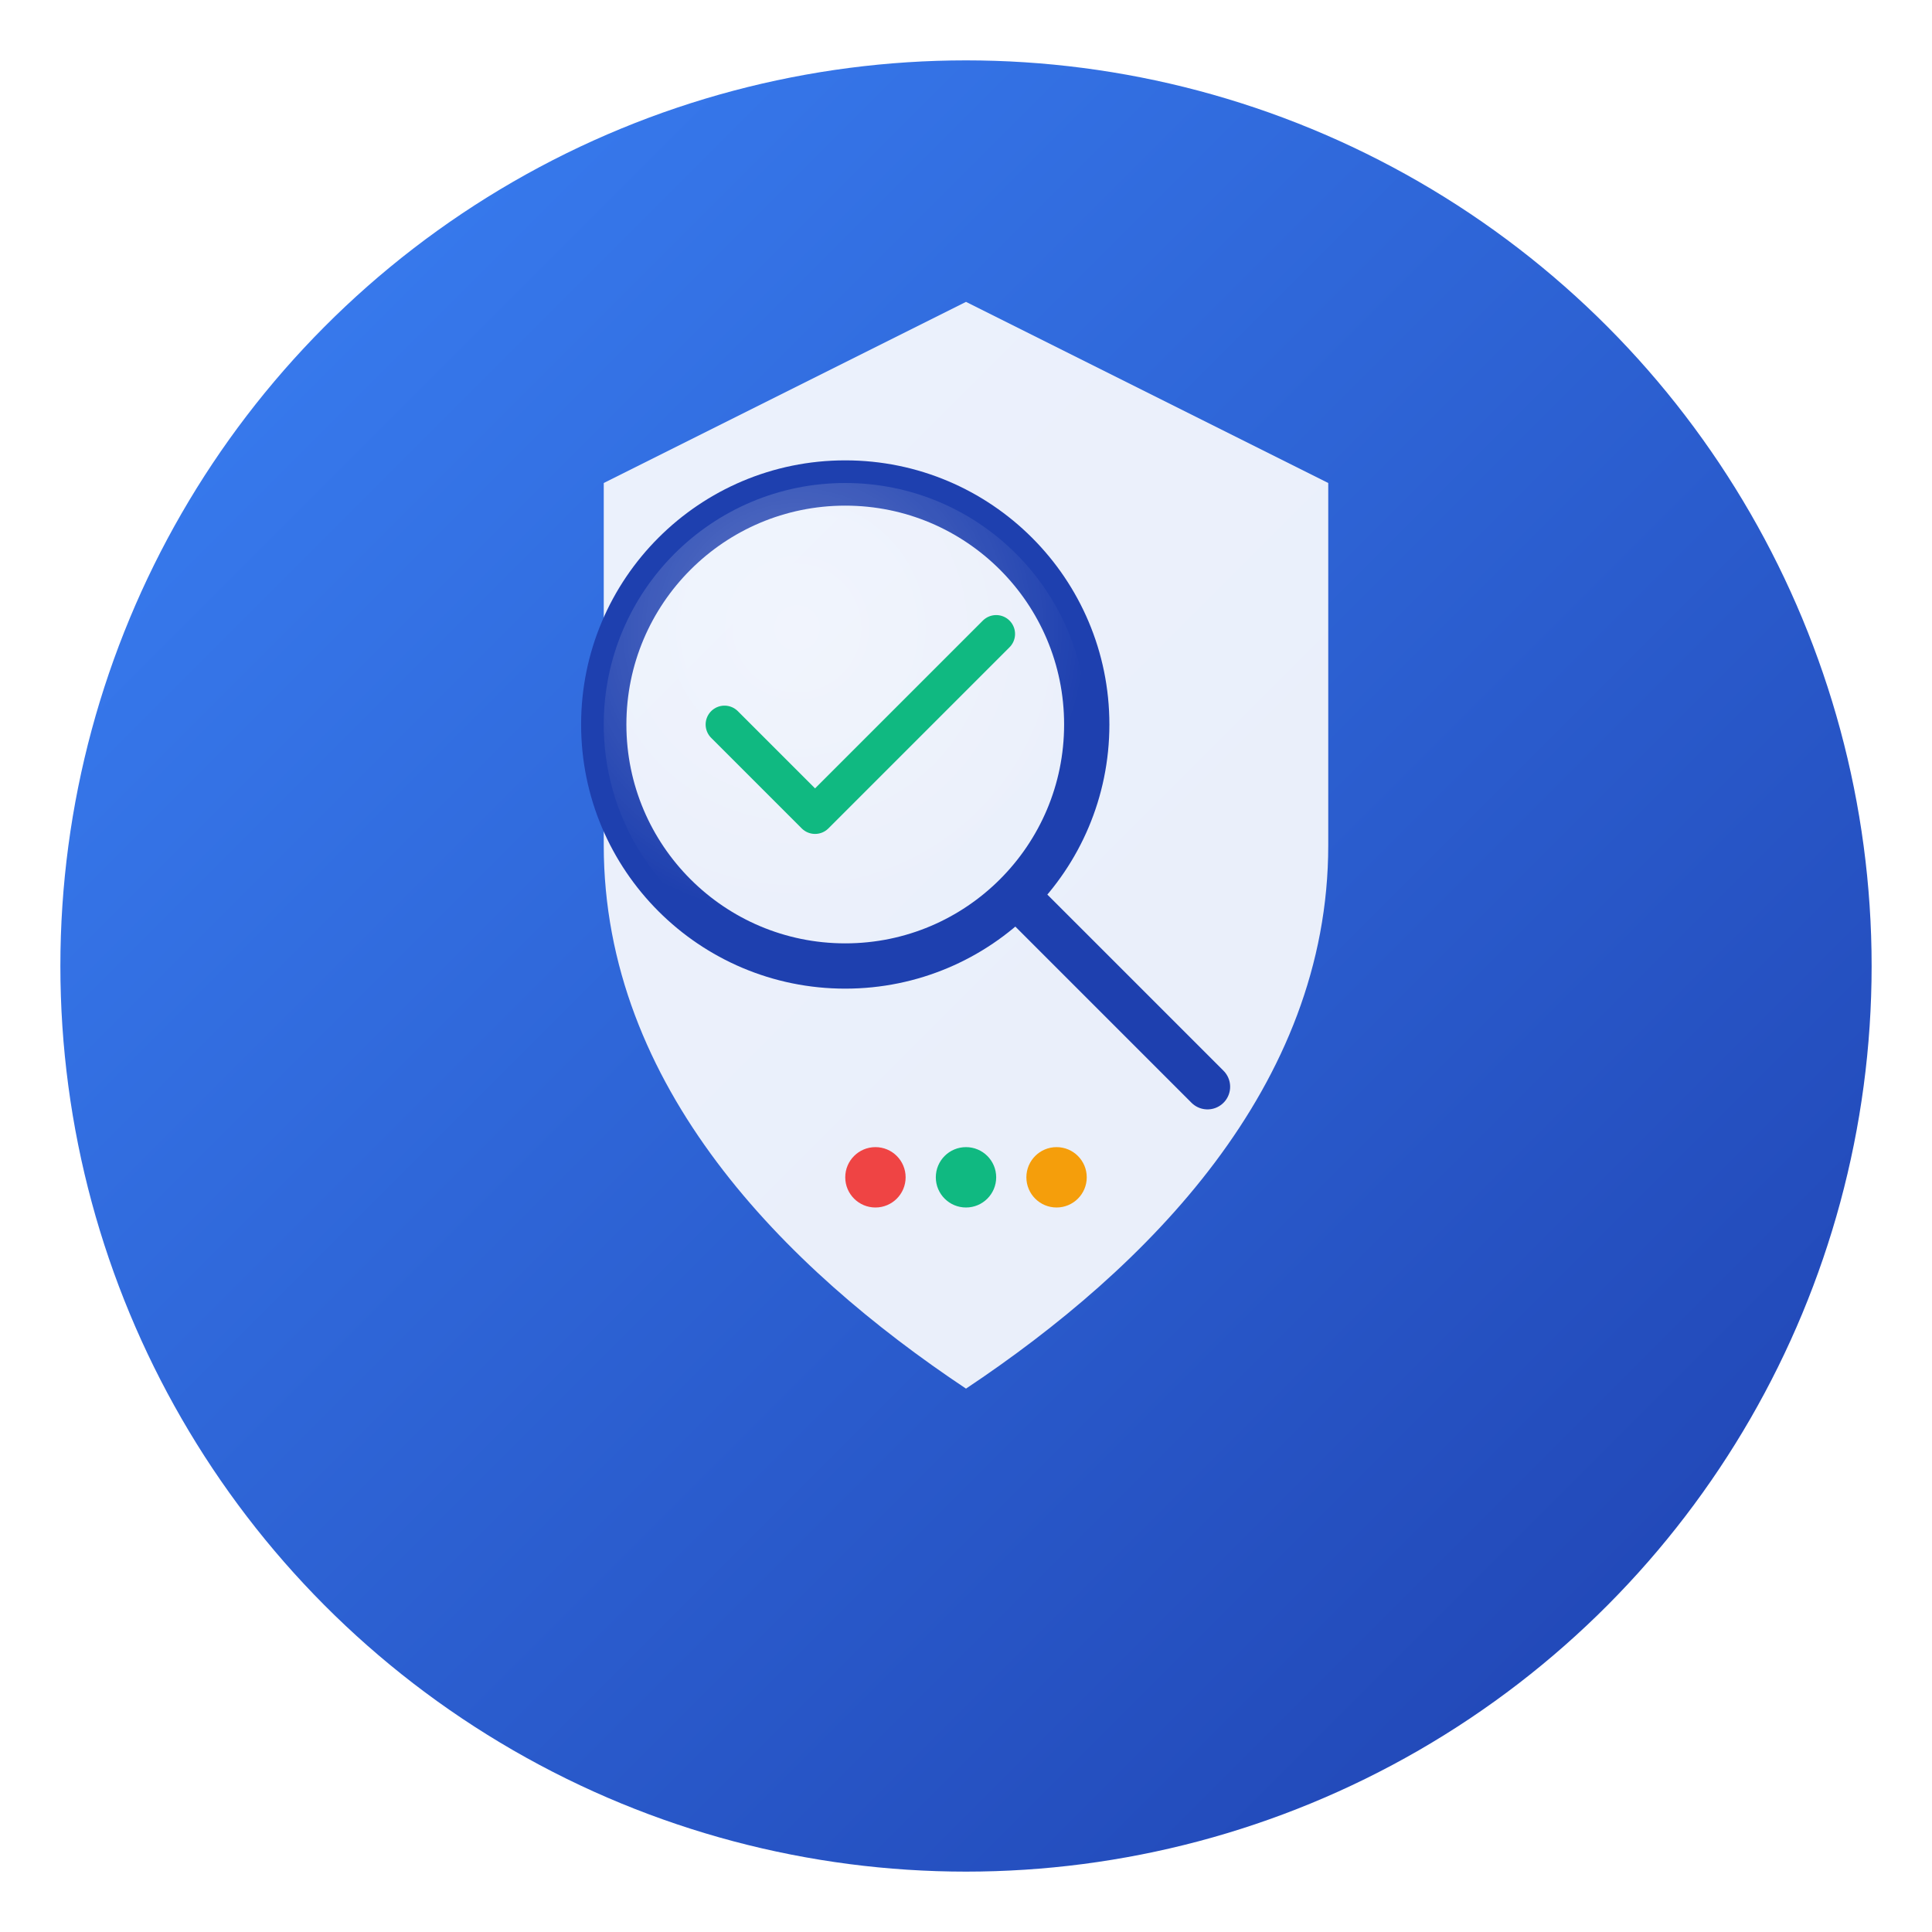 <svg width="128" height="128" viewBox="0 0 128 128" xmlns="http://www.w3.org/2000/svg">
  <defs>
    <!-- Gradient for modern, trustworthy feel -->
    <linearGradient id="primaryGradient" x1="0%" y1="0%" x2="100%" y2="100%">
      <stop offset="0%" style="stop-color:#3B82F6;stop-opacity:1" />
      <stop offset="100%" style="stop-color:#1E40AF;stop-opacity:1" />
    </linearGradient>

    <!-- Gradient for lens reflection -->
    <radialGradient id="lensReflection" cx="40%" cy="30%" r="60%">
      <stop offset="0%" style="stop-color:#FFFFFF;stop-opacity:0.3" />
      <stop offset="100%" style="stop-color:#FFFFFF;stop-opacity:0" />
    </radialGradient>

    <!-- Shadow filter -->
    <filter id="dropShadow" x="-20%" y="-20%" width="140%" height="140%">
      <feDropShadow dx="2" dy="4" stdDeviation="3" flood-color="#000" flood-opacity="0.2"/>
    </filter>
  </defs>

  <!-- Background circle for clean appearance -->
  <circle cx="64" cy="64" r="60" fill="url(#primaryGradient)" filter="url(#dropShadow)"/>

  <!-- Shield shape for trust/protection -->
  <path d="M64 20 L88 32 L88 56 C88 72 76 84 64 92 C52 84 40 72 40 56 L40 32 Z"
        fill="#FFFFFF" opacity="0.9"/>

  <!-- Magnifying glass lens -->
  <circle cx="56" cy="48" r="16" fill="none" stroke="#1E40AF" stroke-width="3"/>

  <!-- Magnifying glass handle -->
  <line x1="68" y1="60" x2="80" y2="72" stroke="#1E40AF" stroke-width="3" stroke-linecap="round"/>

  <!-- Lens reflection for depth -->
  <circle cx="56" cy="48" r="16" fill="url(#lensReflection)"/>

  <!-- Checkmark for verification -->
  <path d="M48 48 L54 54 L66 42" fill="none" stroke="#10B981" stroke-width="2.5" stroke-linecap="round" stroke-linejoin="round"/>

  <!-- Truth indicator dots -->
  <circle cx="64" cy="78" r="2" fill="#10B981"/>
  <circle cx="70" cy="78" r="2" fill="#F59E0B"/>
  <circle cx="58" cy="78" r="2" fill="#EF4444"/>
</svg>
